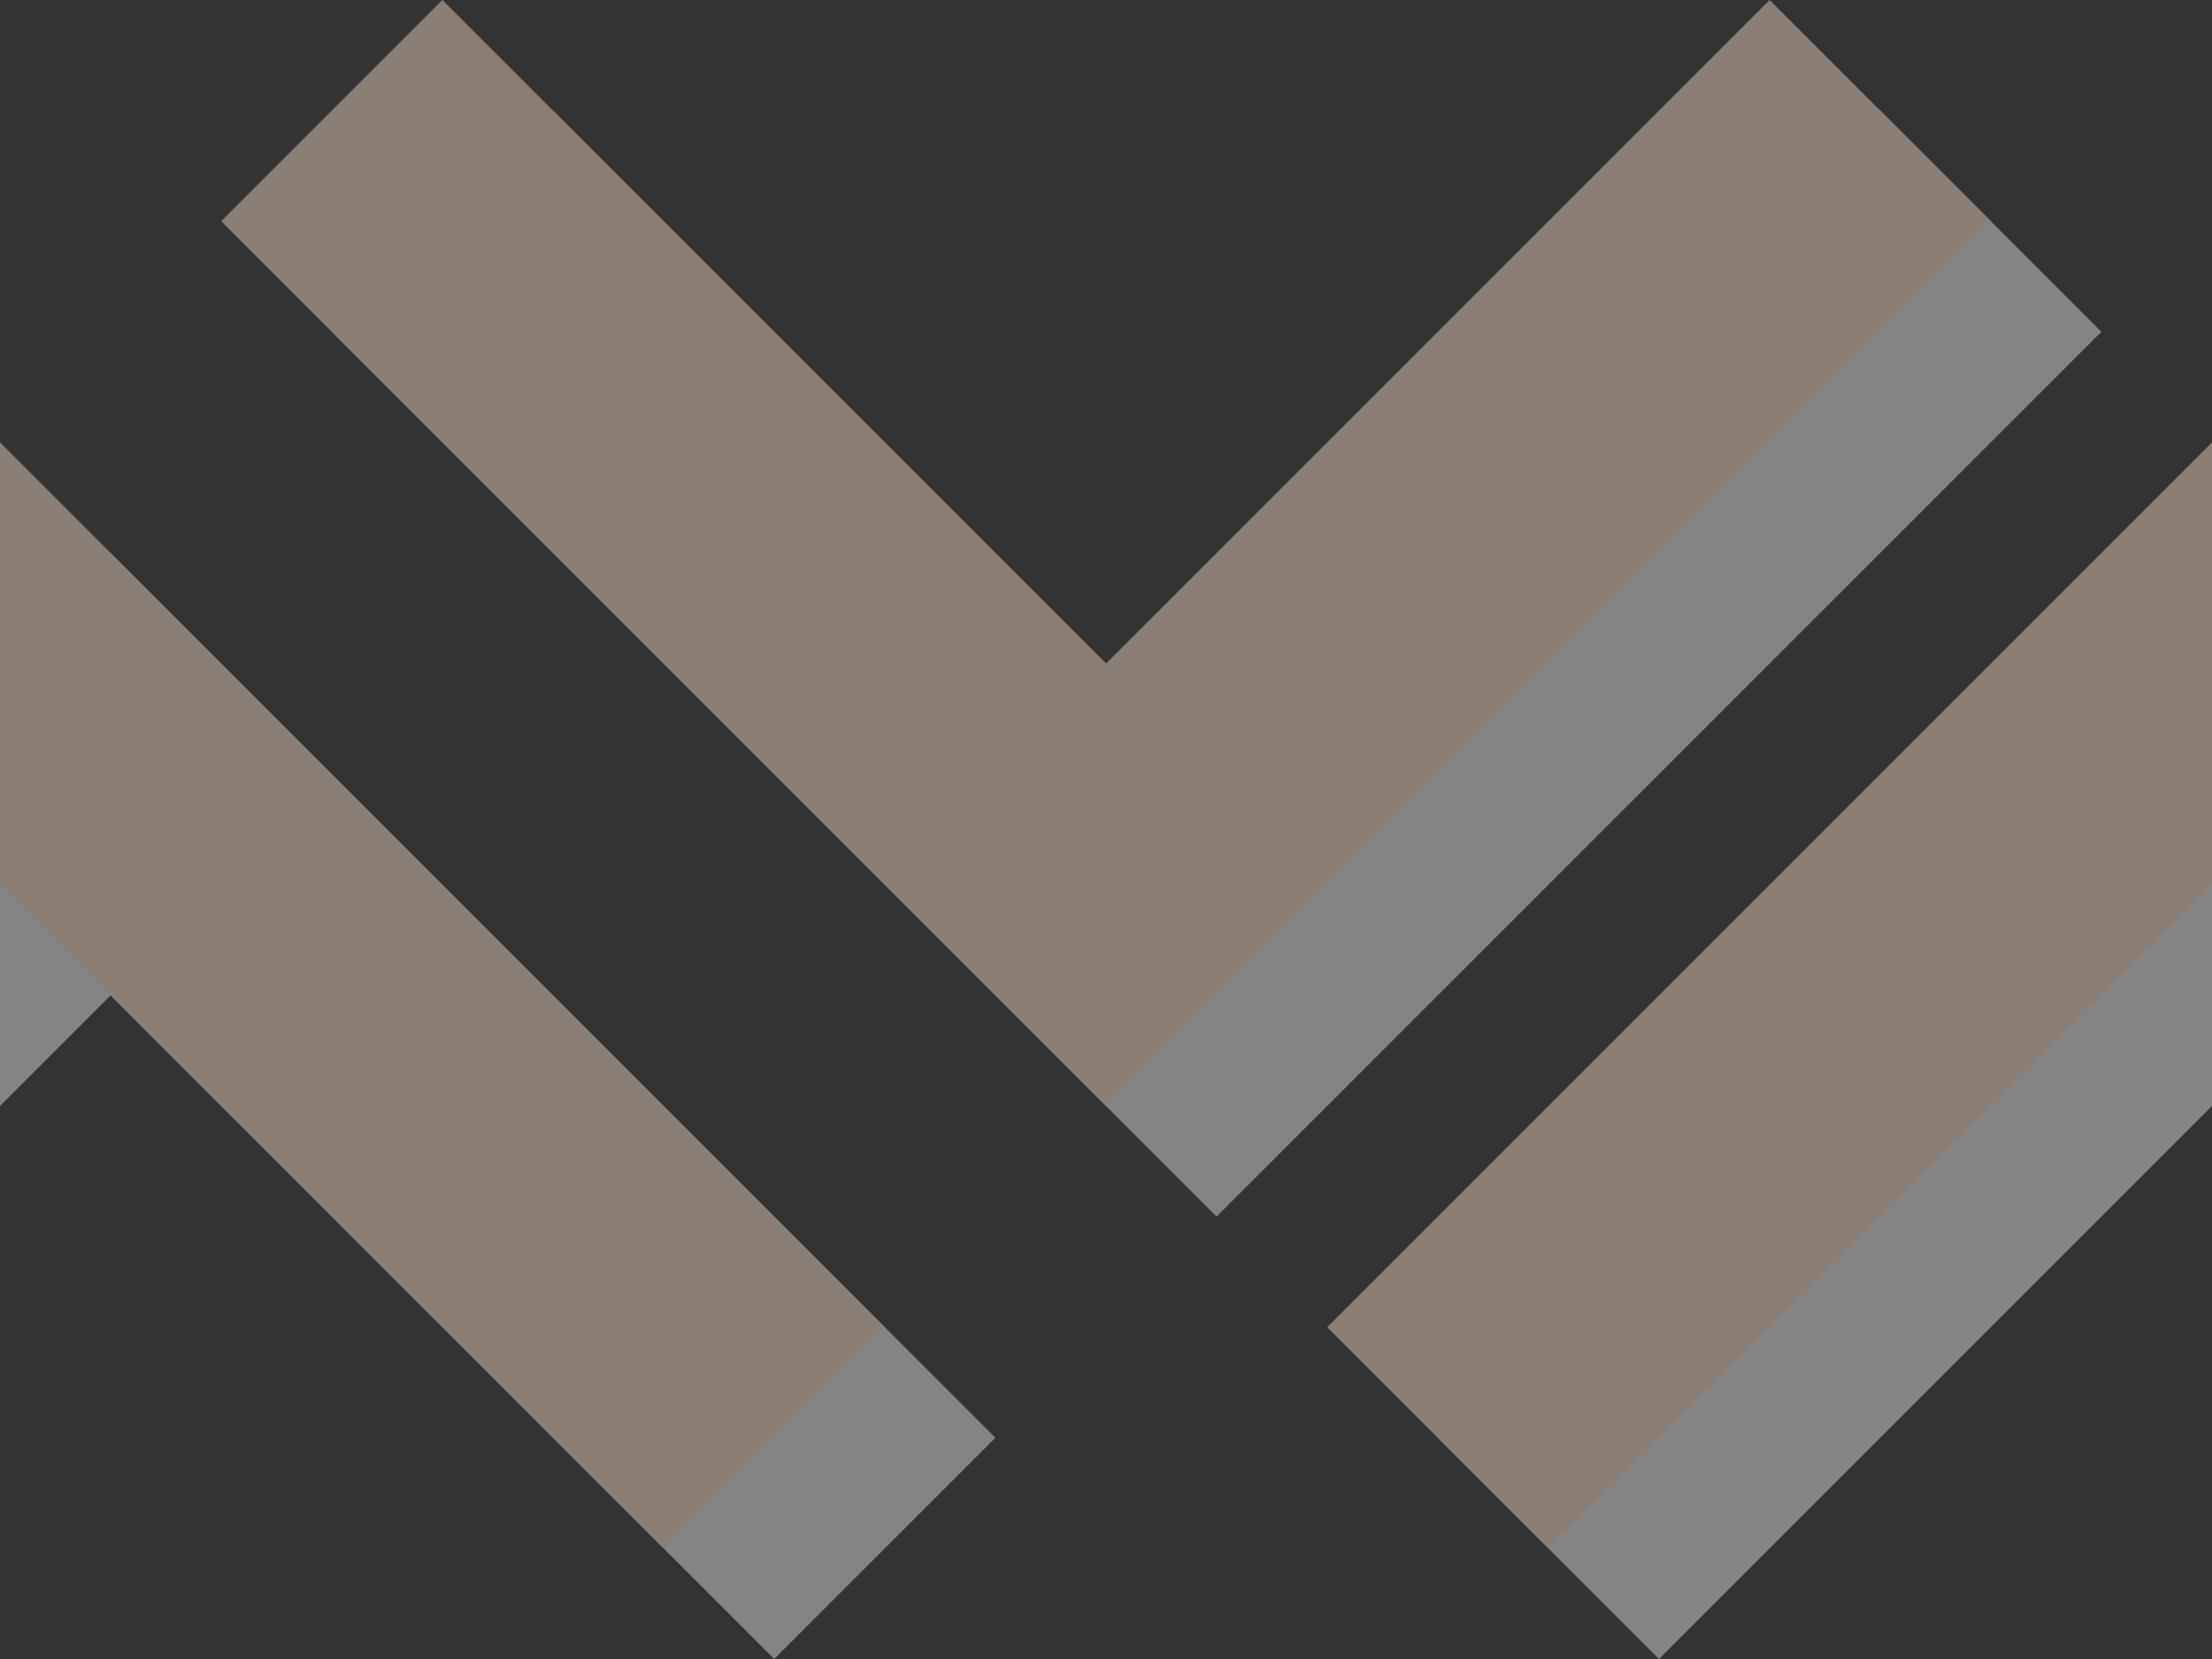 <?xml version="1.0" encoding="UTF-8" standalone="no"?>
<svg
xmlns:cc="http://creativecommons.org/ns#"
xmlns:rdf="http://www.w3.org/1999/02/22-rdf-syntax-ns#"
xmlns:svg="http://www.w3.org/2000/svg"
xmlns="http://www.w3.org/2000/svg"
xmlns:xlink="http://www.w3.org/1999/xlink"
width="20px"
height="15px"
viewbox="0 0 20 15"
id="triangle-border">
    <rect width="100%" height="100%" fill="#333333" stroke="none"/>
    <polygon 
    opacity="0.4"
    points="11,7 17,1 19,3 11,11 3,3 5,1 11,7"
    style="fill: #ffffff" />
    <polygon 
    points="10,6 16,0 18,2 10,10 2,2 4,0 10,6"
    style="fill: #8b7e75" />
    <polygon 
    opacity="0.4"
    points="1,9 7,15 9,13 1,5 0,6 0,10 1,9"
    style="fill: #ffffff" />
    <polygon 
    points="0,8 6,14 8,12 0,4 0,8"
    style="fill: #8b7e75" />
    <polygon 
    opacity="0.4"
    points="21,9 15,15 13,13 21,4 21,9"
    style="fill: #ffffff" />
    <polygon 
    points="20,8 14,14 12,12 20,4 20,8"
    style="fill: #8b7e75" />
</svg>